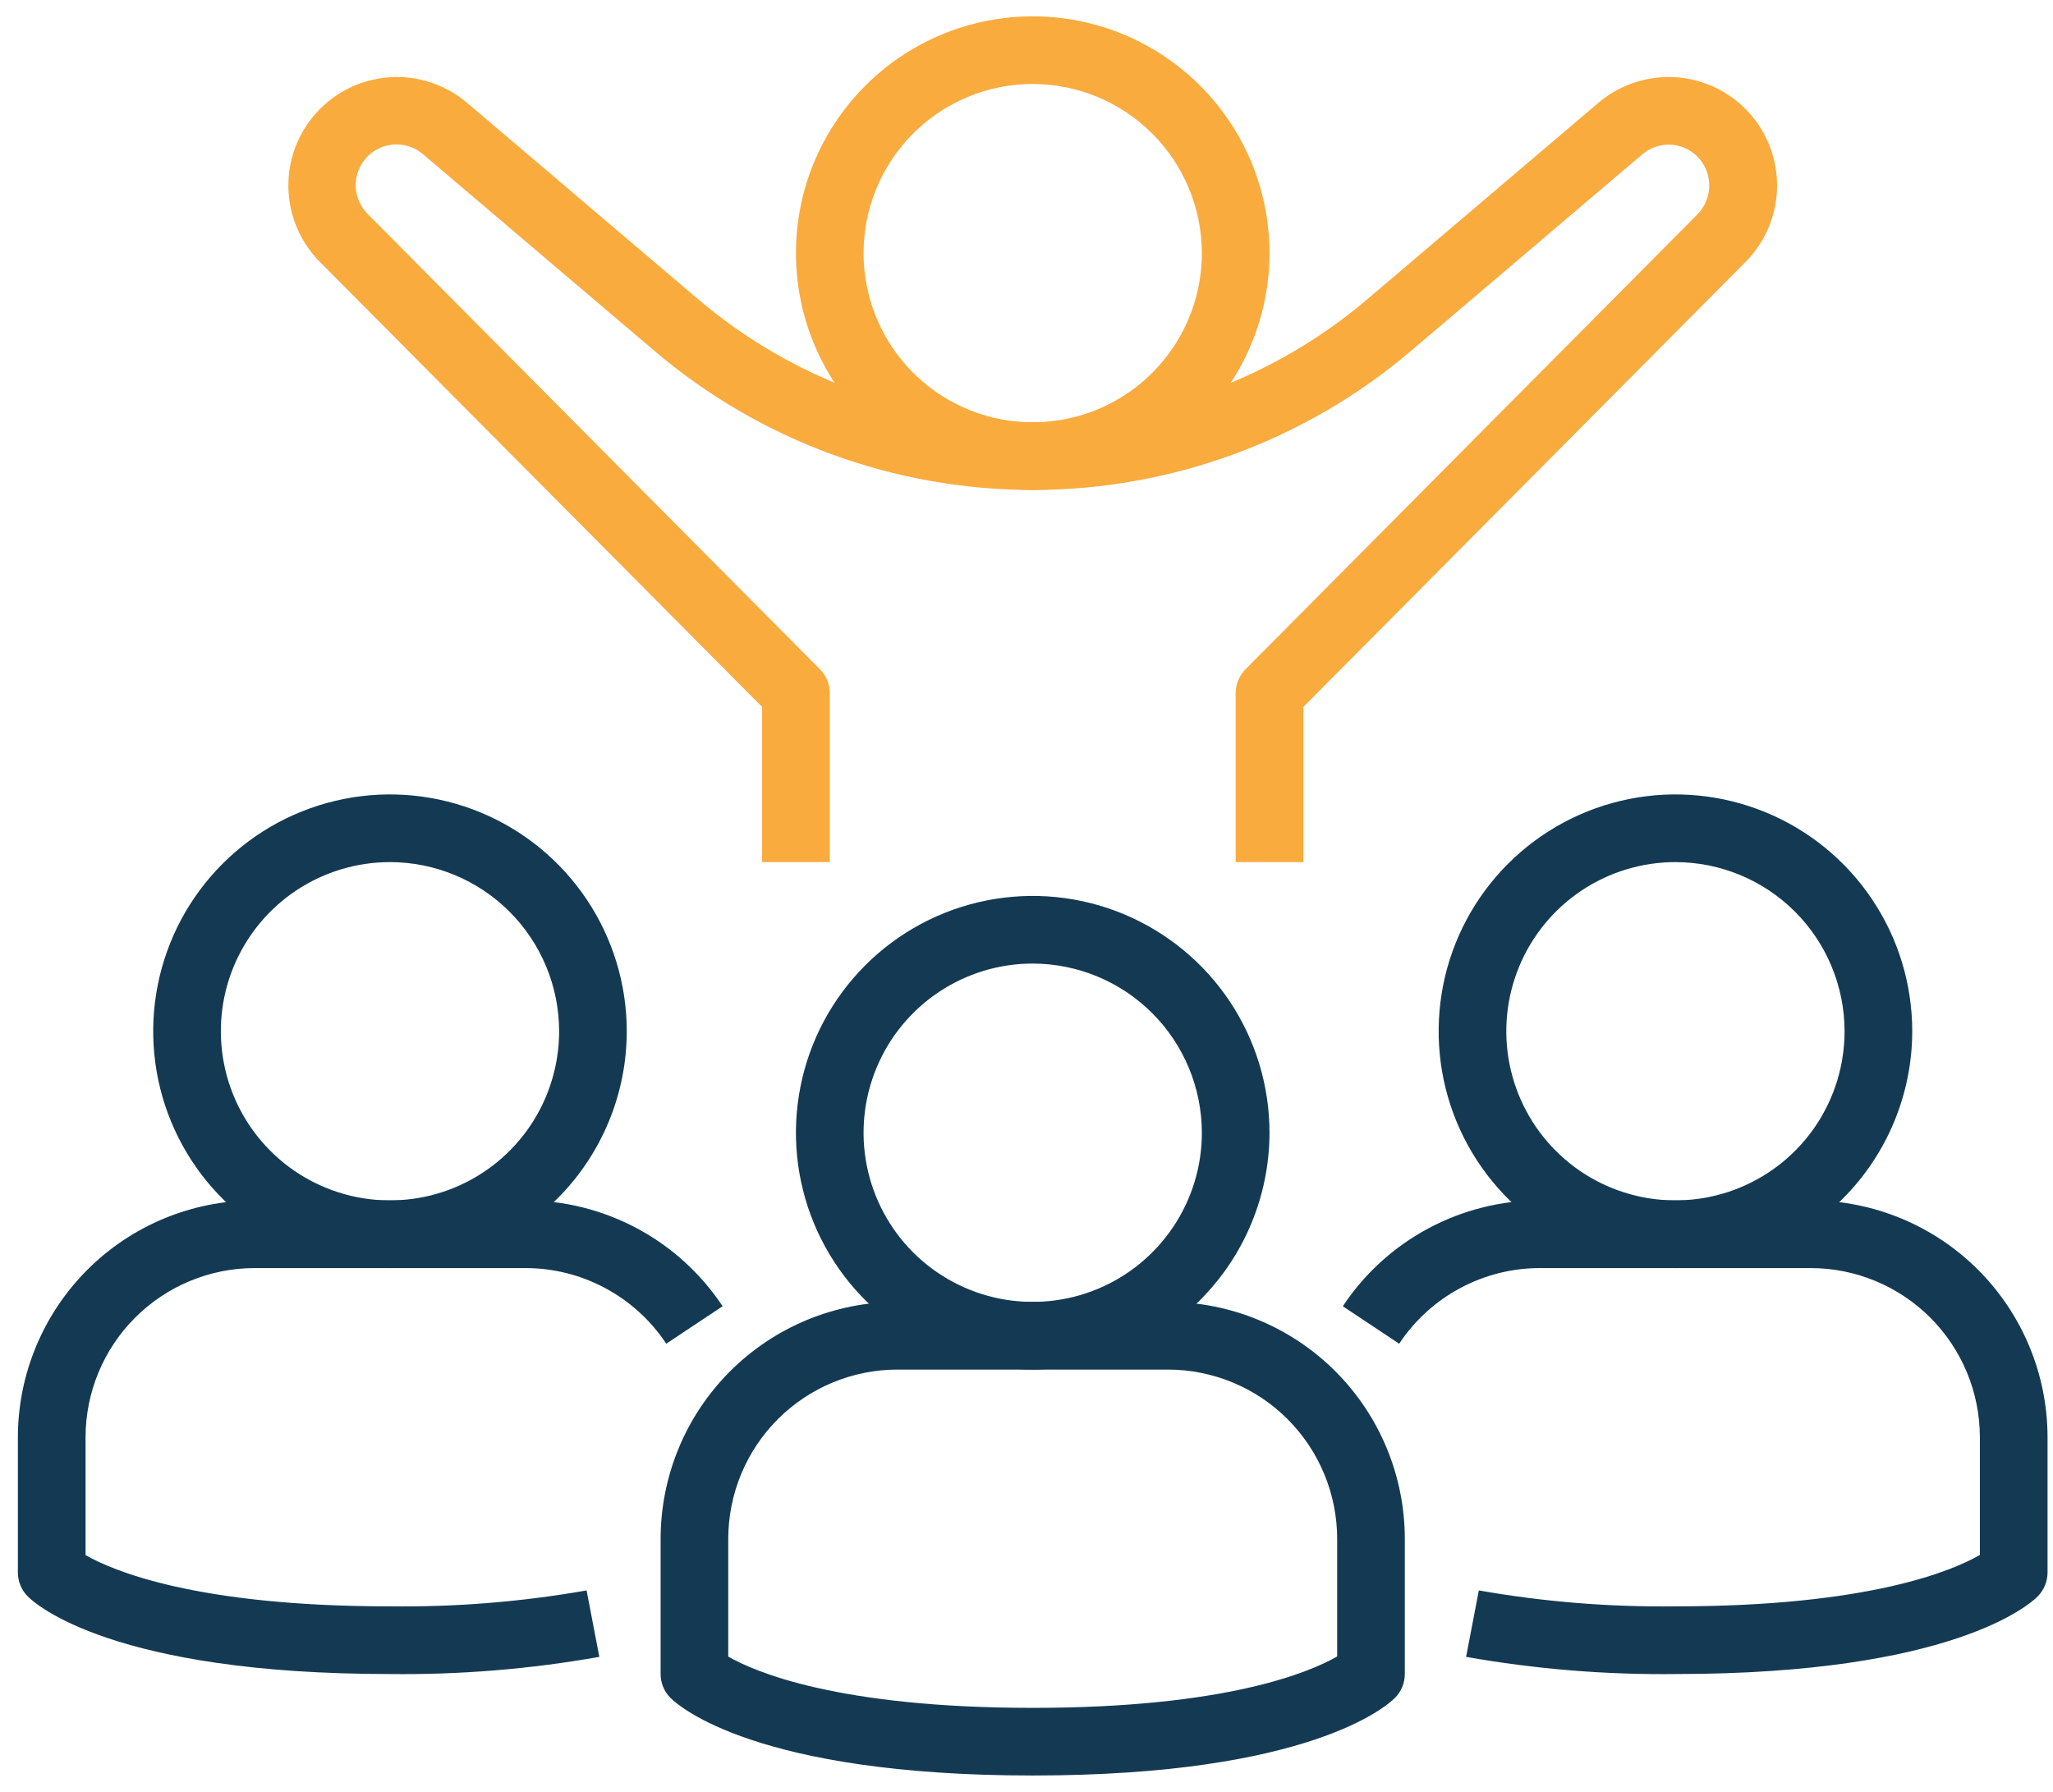 <svg width="55" height="48" viewBox="0 0 55 48" fill="none" xmlns="http://www.w3.org/2000/svg">
<g id="Group">
<g id="Group 1000001867">
<path id="Vector" d="M27.666 13.125C26.412 13.125 25.185 12.753 24.142 12.056C23.099 11.359 22.286 10.368 21.806 9.209C21.326 8.05 21.2 6.774 21.445 5.544C21.689 4.313 22.294 3.183 23.181 2.296C24.068 1.408 25.198 0.804 26.429 0.559C27.66 0.315 28.935 0.44 30.094 0.92C31.253 1.401 32.244 2.214 32.941 3.257C33.638 4.3 34.01 5.527 34.01 6.781C34.008 8.463 33.339 10.076 32.15 11.265C30.961 12.454 29.348 13.123 27.666 13.125ZM27.666 2.25C26.77 2.25 25.894 2.516 25.149 3.014C24.404 3.512 23.823 4.219 23.48 5.047C23.137 5.875 23.047 6.786 23.222 7.665C23.397 8.544 23.829 9.352 24.462 9.985C25.096 10.619 25.904 11.051 26.782 11.225C27.662 11.4 28.573 11.31 29.401 10.968C30.229 10.625 30.936 10.044 31.434 9.299C31.932 8.554 32.198 7.677 32.198 6.781C32.196 5.58 31.718 4.428 30.869 3.579C30.02 2.729 28.868 2.251 27.666 2.25Z" fill="#F9AB3E"/>
<path id="Vector_2" d="M34.917 23.094H33.104V18.562C33.105 18.325 33.2 18.097 33.368 17.928L45.471 5.745C45.676 5.539 45.791 5.26 45.791 4.969C45.791 4.678 45.676 4.399 45.471 4.192C45.278 4 45.02 3.887 44.748 3.875C44.475 3.864 44.209 3.956 44.001 4.131L37.797 9.403C34.968 11.806 31.378 13.125 27.667 13.125C23.955 13.125 20.365 11.806 17.537 9.403L11.332 4.131C11.117 3.947 10.838 3.853 10.554 3.871C10.271 3.888 10.005 4.015 9.814 4.225C9.623 4.435 9.521 4.711 9.53 4.995C9.539 5.279 9.658 5.548 9.862 5.745L21.965 17.928C22.133 18.097 22.228 18.325 22.229 18.562V23.094H20.417V18.937L8.577 7.024C8.047 6.494 7.742 5.78 7.726 5.031C7.71 4.281 7.984 3.555 8.492 3.003C8.999 2.451 9.7 2.116 10.448 2.069C11.196 2.022 11.933 2.266 12.506 2.749L18.71 8.022C21.211 10.146 24.385 11.313 27.667 11.313C30.948 11.313 34.122 10.146 36.623 8.022L42.827 2.749C43.4 2.266 44.137 2.022 44.885 2.069C45.633 2.116 46.334 2.451 46.842 3.003C47.349 3.555 47.623 4.281 47.607 5.031C47.591 5.78 47.286 6.494 46.756 7.024L34.917 18.937V23.094Z" fill="#F9AB3E"/>
</g>
<path id="Vector_3" d="M27.666 36.688C26.412 36.688 25.185 36.315 24.142 35.618C23.099 34.921 22.286 33.931 21.806 32.771C21.326 31.612 21.2 30.337 21.445 29.106C21.689 27.876 22.294 26.745 23.181 25.858C24.068 24.971 25.198 24.367 26.429 24.122C27.66 23.877 28.935 24.003 30.094 24.483C31.253 24.963 32.244 25.776 32.941 26.819C33.638 27.863 34.01 29.089 34.01 30.344C34.008 32.026 33.339 33.638 32.15 34.827C30.961 36.017 29.348 36.686 27.666 36.688ZM27.666 25.812C26.77 25.812 25.894 26.078 25.149 26.576C24.404 27.074 23.823 27.782 23.48 28.61C23.137 29.438 23.047 30.349 23.222 31.228C23.397 32.107 23.829 32.914 24.462 33.548C25.096 34.181 25.904 34.613 26.782 34.788C27.662 34.963 28.573 34.873 29.401 34.53C30.229 34.187 30.936 33.606 31.434 32.861C31.932 32.116 32.198 31.24 32.198 30.344C32.196 29.142 31.718 27.991 30.869 27.141C30.02 26.292 28.868 25.814 27.666 25.812ZM44.885 44.844C43.006 44.866 41.128 44.712 39.277 44.384L39.618 42.604C41.357 42.91 43.12 43.052 44.885 43.031C50.084 43.031 52.316 42.071 53.041 41.654V38.5C53.04 37.299 52.562 36.147 51.713 35.297C50.863 34.448 49.712 33.97 48.51 33.969H41.26C40.512 33.968 39.776 34.153 39.117 34.507C38.458 34.86 37.897 35.372 37.484 35.995L35.974 34.992C36.552 34.119 37.338 33.403 38.26 32.909C39.183 32.414 40.213 32.155 41.26 32.156H48.51C50.192 32.158 51.805 32.827 52.994 34.016C54.183 35.206 54.852 36.818 54.854 38.5V42.125C54.854 42.365 54.758 42.596 54.589 42.766C54.376 42.979 52.297 44.844 44.885 44.844Z" fill="#143A53"/>
<path id="Vector_4" d="M44.885 33.969C43.631 33.969 42.404 33.597 41.361 32.9C40.318 32.203 39.505 31.212 39.024 30.053C38.544 28.893 38.419 27.618 38.663 26.387C38.908 25.157 39.512 24.026 40.4 23.139C41.287 22.252 42.417 21.648 43.648 21.403C44.878 21.158 46.154 21.284 47.313 21.764C48.472 22.244 49.463 23.057 50.16 24.101C50.857 25.144 51.229 26.37 51.229 27.625C51.227 29.307 50.558 30.919 49.369 32.109C48.18 33.298 46.567 33.967 44.885 33.969ZM44.885 23.094C43.989 23.094 43.113 23.36 42.368 23.857C41.623 24.355 41.042 25.063 40.699 25.891C40.356 26.719 40.266 27.63 40.441 28.509C40.616 29.388 41.047 30.195 41.681 30.829C42.315 31.463 43.122 31.894 44.001 32.069C44.88 32.244 45.791 32.154 46.619 31.811C47.447 31.468 48.155 30.888 48.653 30.142C49.151 29.397 49.416 28.521 49.416 27.625C49.415 26.424 48.937 25.272 48.088 24.422C47.238 23.573 46.087 23.095 44.885 23.094ZM10.448 44.844C3.036 44.844 0.957 42.979 0.745 42.766C0.575 42.596 0.479 42.365 0.479 42.125V38.5C0.481 36.818 1.15 35.206 2.339 34.016C3.528 32.827 5.141 32.158 6.823 32.156H14.073C15.12 32.155 16.15 32.414 17.073 32.909C17.995 33.403 18.781 34.119 19.359 34.992L17.849 35.995C17.436 35.372 16.875 34.86 16.216 34.507C15.557 34.153 14.821 33.968 14.073 33.969H6.823C5.621 33.97 4.47 34.448 3.62 35.297C2.771 36.147 2.293 37.299 2.292 38.5V41.658C2.996 42.062 5.226 43.031 10.448 43.031C12.213 43.052 13.976 42.91 15.715 42.604L16.056 44.384C14.205 44.712 12.327 44.866 10.448 44.844Z" fill="#143A53"/>
<path id="Vector_5" d="M10.448 33.969C9.193 33.969 7.967 33.597 6.923 32.9C5.88 32.203 5.067 31.212 4.587 30.053C4.107 28.893 3.981 27.618 4.226 26.387C4.471 25.157 5.075 24.026 5.962 23.139C6.849 22.252 7.98 21.648 9.21 21.403C10.441 21.158 11.716 21.284 12.875 21.764C14.035 22.244 15.025 23.057 15.722 24.101C16.419 25.144 16.791 26.37 16.791 27.625C16.79 29.307 16.121 30.919 14.931 32.109C13.742 33.298 12.13 33.967 10.448 33.969ZM10.448 23.094C9.552 23.094 8.675 23.36 7.93 23.857C7.185 24.355 6.604 25.063 6.261 25.891C5.918 26.719 5.829 27.63 6.004 28.509C6.178 29.388 6.61 30.195 7.244 30.829C7.877 31.463 8.685 31.894 9.564 32.069C10.443 32.244 11.354 32.154 12.182 31.811C13.01 31.468 13.717 30.888 14.215 30.142C14.713 29.397 14.979 28.521 14.979 27.625C14.978 26.424 14.5 25.272 13.65 24.422C12.801 23.573 11.649 23.095 10.448 23.094Z" fill="#143A53"/>
<path id="Subtract" fill-rule="evenodd" clip-rule="evenodd" d="M27.666 47.562C20.255 47.562 18.175 45.697 17.963 45.484C17.793 45.315 17.698 45.084 17.698 44.844V41.219C17.7 39.537 18.369 37.924 19.558 36.735C20.747 35.546 22.36 34.877 24.041 34.875H31.291C32.973 34.877 34.586 35.546 35.775 36.735C36.964 37.924 37.633 39.537 37.635 41.219V44.844C37.635 45.084 37.54 45.315 37.37 45.484C37.158 45.697 35.078 47.562 27.666 47.562ZM19.51 44.377C20.214 44.781 22.445 45.75 27.666 45.75C32.865 45.75 35.098 44.789 35.823 44.373V41.219C35.821 40.017 35.343 38.866 34.494 38.016C33.645 37.167 32.493 36.689 31.291 36.688H24.041C22.84 36.689 21.689 37.167 20.839 38.016C19.99 38.866 19.512 40.017 19.51 41.219V44.377Z" fill="#143A53"/>
</g>
</svg>
